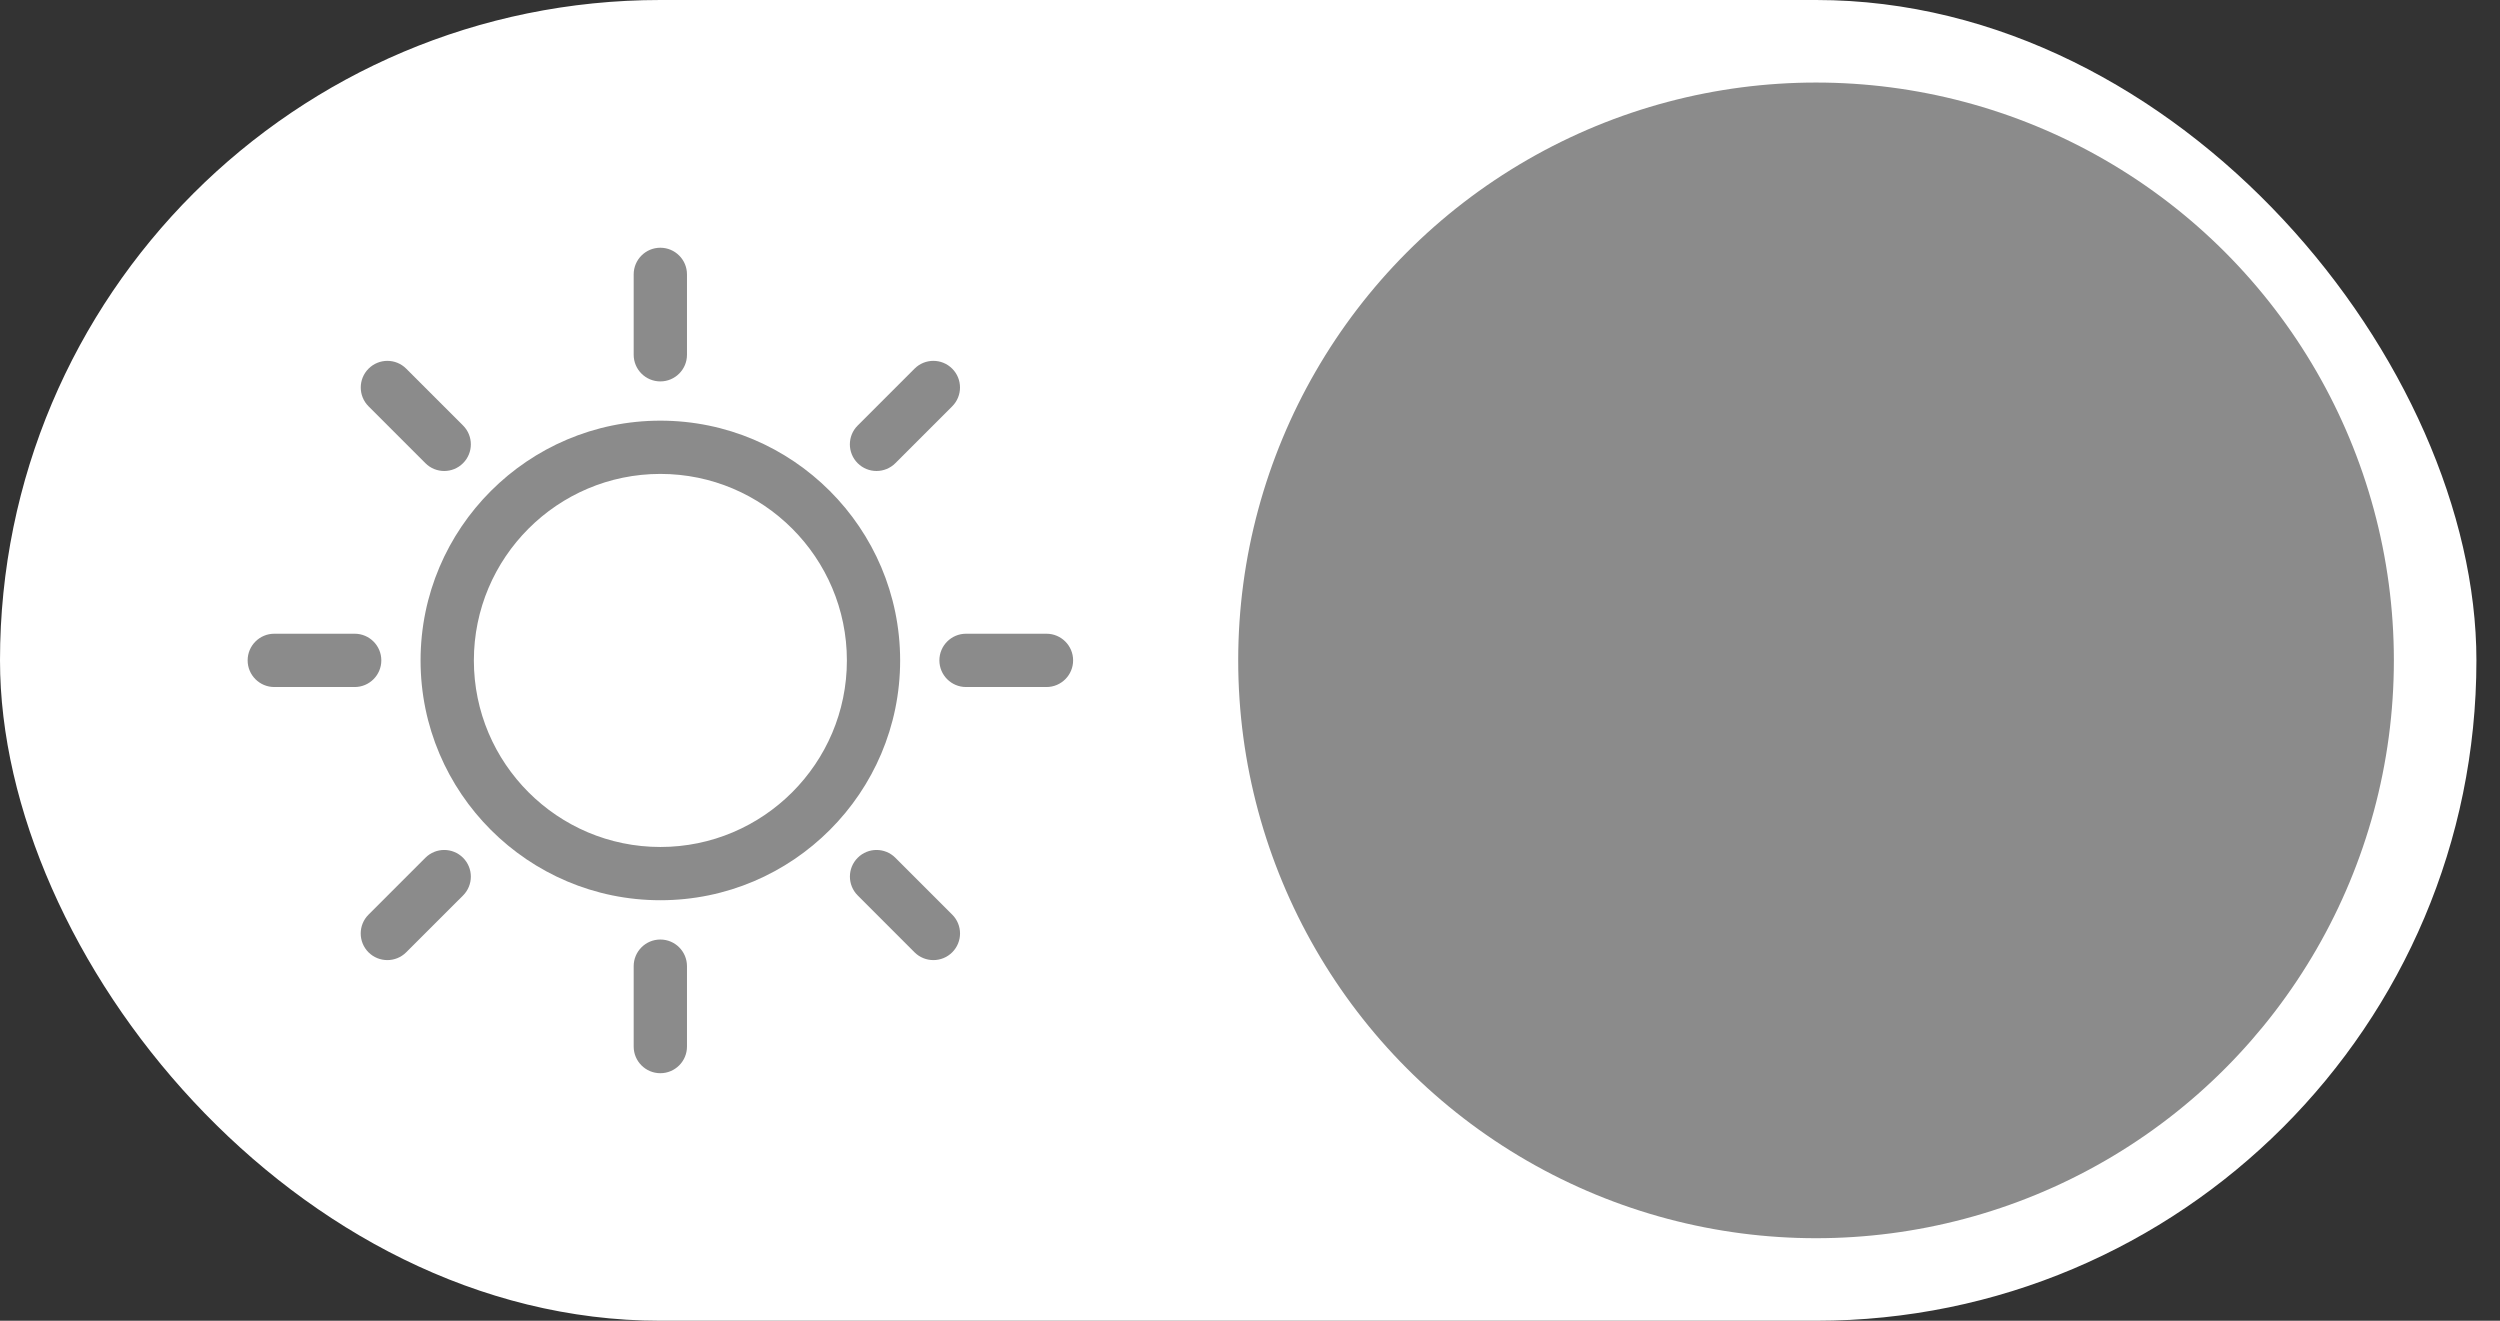 <svg width="53" height="28" viewBox="0 0 53 28" fill="none" xmlns="http://www.w3.org/2000/svg">
<rect x="0" y="0" width="53" height="28" fill="#333333" stroke="none"/>
<rect width="52.5" height="28" rx="14" fill="white"/>
<circle cx="38.5" cy="14" r="12.25" fill="#8B8B8B"/>
<g clip-path="url(#clip0_5447_27264)">
<path d="M13.999 19.918C13.687 19.918 13.434 20.171 13.434 20.483V22.187C13.434 22.499 13.687 22.752 13.999 22.752C14.311 22.752 14.564 22.499 14.564 22.187V20.483C14.564 20.171 14.311 19.918 13.999 19.918Z" fill="#8B8B8B"/>
<path d="M13.999 8.086C14.311 8.086 14.564 7.833 14.564 7.521V5.817C14.564 5.505 14.311 5.252 13.999 5.252C13.687 5.252 13.434 5.505 13.434 5.817V7.521C13.434 7.833 13.687 8.086 13.999 8.086Z" fill="#8B8B8B"/>
<path d="M9.018 18.185L7.813 19.39C7.592 19.61 7.592 19.968 7.812 20.189C7.923 20.299 8.067 20.354 8.212 20.354C8.356 20.354 8.501 20.299 8.611 20.189L9.817 18.984C10.037 18.763 10.037 18.406 9.817 18.185C9.596 17.964 9.239 17.964 9.018 18.185Z" fill="#8B8B8B"/>
<path d="M18.582 9.985C18.726 9.985 18.871 9.93 18.981 9.82L20.187 8.614C20.407 8.394 20.407 8.036 20.187 7.816C19.966 7.595 19.609 7.595 19.388 7.816L18.183 9.021C17.962 9.241 17.962 9.599 18.182 9.819C18.293 9.93 18.437 9.985 18.582 9.985Z" fill="#8B8B8B"/>
<path d="M8.084 14C8.084 13.688 7.831 13.435 7.519 13.435H5.815C5.503 13.435 5.25 13.688 5.25 14C5.25 14.312 5.503 14.565 5.815 14.565H7.519C7.831 14.565 8.084 14.312 8.084 14Z" fill="#8B8B8B"/>
<path d="M22.185 13.435H20.48C20.168 13.435 19.915 13.688 19.915 14C19.915 14.312 20.168 14.565 20.48 14.565H22.185C22.497 14.565 22.75 14.312 22.75 14C22.75 13.688 22.497 13.435 22.185 13.435Z" fill="#8B8B8B"/>
<path d="M9.018 9.819C9.128 9.93 9.273 9.985 9.418 9.985C9.562 9.985 9.707 9.93 9.817 9.819C10.037 9.599 10.037 9.241 9.817 9.021L8.612 7.816C8.391 7.595 8.034 7.595 7.813 7.816C7.593 8.036 7.593 8.394 7.813 8.614L9.018 9.819Z" fill="#8B8B8B"/>
<path d="M18.982 18.185C18.761 17.964 18.404 17.964 18.183 18.185C17.963 18.405 17.963 18.763 18.183 18.983L19.388 20.189C19.499 20.299 19.643 20.354 19.788 20.354C19.932 20.354 20.077 20.299 20.187 20.189C20.408 19.968 20.408 19.611 20.187 19.39L18.982 18.185Z" fill="#8B8B8B"/>
<path d="M14 8.918C11.197 8.918 8.916 11.198 8.916 14.002C8.916 16.805 11.197 19.085 14 19.085C16.803 19.085 19.083 16.805 19.083 14.002C19.083 11.198 16.803 8.918 14 8.918ZM14 17.956C11.819 17.956 10.046 16.182 10.046 14.002C10.046 11.821 11.819 10.047 14 10.047C16.18 10.047 17.954 11.821 17.954 14.002C17.954 16.182 16.18 17.956 14 17.956Z" fill="#8B8B8B"/>
</g>
<defs>
<clipPath id="clip0_5447_27264">
<rect width="17.5" height="17.5" fill="white" transform="translate(5.25 5.25)"/>
</clipPath>
</defs>
</svg>
